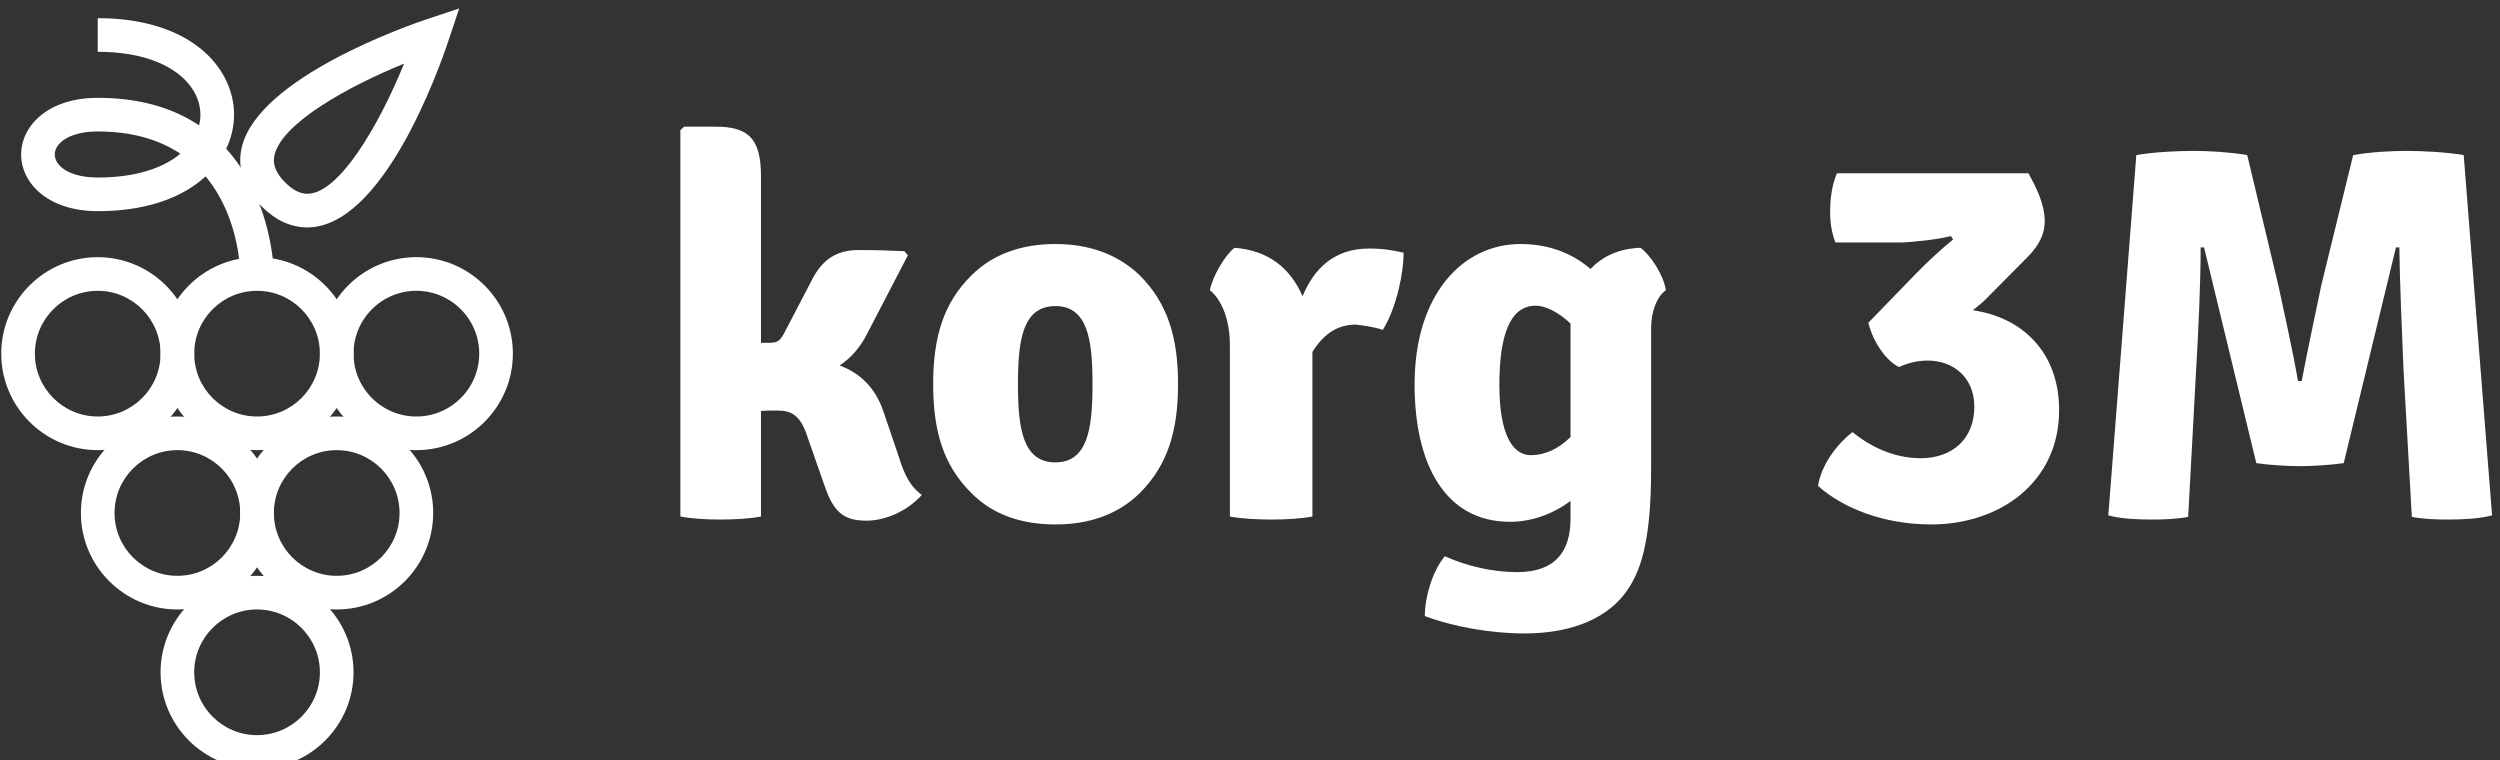 <svg data-v-423bf9ae="" xmlns="http://www.w3.org/2000/svg" viewBox="0 0 296 90" class="iconLeft"><rect x="0" y="0" width="296" height="90" fill="#333333" stroke="none"/><!----><!----><!----><g data-v-423bf9ae="" id="3522c627-4182-47a4-92a5-40807718a285" fill="white" transform="matrix(4.481,0,0,4.481,76.792,2.184)"><path d="M6.20 10.37C5.99 9.76 5.59 9.37 5.05 9.17C5.36 8.96 5.59 8.69 5.77 8.34L6.85 6.26L6.76 6.15C6.36 6.13 6.01 6.12 5.54 6.12C4.96 6.12 4.58 6.38 4.31 6.92L3.58 8.32C3.47 8.53 3.39 8.57 3.19 8.57L2.97 8.57L2.97 4.17C2.97 3.19 2.65 2.86 1.78 2.86L0.94 2.86L0.84 2.95L0.84 13.16C1.15 13.22 1.53 13.24 1.89 13.24C2.27 13.24 2.66 13.22 2.97 13.16L2.97 10.37C3.09 10.36 3.23 10.36 3.40 10.36C3.79 10.36 4.02 10.49 4.21 11.09L4.63 12.29C4.87 13.01 5.12 13.27 5.75 13.27C6.31 13.27 6.87 12.98 7.22 12.59C6.83 12.31 6.71 11.89 6.55 11.40ZM13.99 9.66C13.99 8.44 13.72 7.53 12.98 6.79C12.39 6.22 11.62 5.96 10.75 5.96C9.87 5.96 9.10 6.22 8.53 6.79C7.78 7.53 7.52 8.44 7.52 9.66C7.52 10.89 7.78 11.80 8.53 12.54C9.10 13.12 9.87 13.37 10.75 13.37C11.62 13.37 12.39 13.12 12.98 12.54C13.72 11.80 13.99 10.89 13.99 9.66ZM9.76 9.66C9.76 8.51 9.88 7.60 10.75 7.60C11.61 7.60 11.73 8.51 11.73 9.66C11.73 10.82 11.61 11.73 10.75 11.73C9.88 11.73 9.76 10.82 9.76 9.66ZM14.83 7.18C15.05 7.35 15.36 7.81 15.36 8.64L15.36 13.16C15.68 13.22 16.09 13.24 16.45 13.24C16.83 13.24 17.23 13.22 17.54 13.16L17.54 8.81C17.84 8.34 18.19 8.09 18.69 8.09C18.93 8.12 19.17 8.15 19.40 8.23C19.77 7.63 19.95 6.71 19.95 6.19C19.67 6.13 19.45 6.08 19.03 6.08C18.12 6.08 17.58 6.61 17.28 7.34C16.95 6.59 16.38 6.13 15.48 6.06C15.22 6.27 14.91 6.80 14.83 7.18ZM20.24 9.67C20.24 11.80 21.06 13.30 22.76 13.30C23.34 13.30 23.90 13.09 24.36 12.75L24.36 13.22C24.36 14.07 23.97 14.63 22.95 14.63C22.32 14.63 21.64 14.48 21.04 14.21C20.73 14.57 20.51 15.27 20.51 15.79C21.24 16.07 22.26 16.25 23.14 16.25C24.26 16.25 25.21 15.93 25.77 15.23C26.21 14.67 26.49 13.85 26.49 11.89L26.49 8.19C26.49 7.74 26.64 7.35 26.88 7.18C26.82 6.79 26.49 6.27 26.21 6.06C25.63 6.08 25.20 6.29 24.89 6.62C24.47 6.26 23.87 5.96 23.04 5.96C21.52 5.96 20.24 7.28 20.24 9.67ZM24.36 8.16L24.36 11.06C24.04 11.38 23.67 11.54 23.31 11.54C22.83 11.54 22.48 10.99 22.48 9.69C22.48 8.39 22.75 7.59 23.44 7.59C23.70 7.59 24.04 7.76 24.36 8.06ZM36.47 6.27C36.76 5.96 36.89 5.68 36.89 5.36C36.89 4.89 36.65 4.44 36.46 4.09L31.40 4.09C31.25 4.44 31.22 4.83 31.22 5.10C31.22 5.28 31.23 5.59 31.36 5.92L33.05 5.92C33.32 5.92 34.09 5.84 34.41 5.75L34.47 5.84C34.24 6.02 33.78 6.44 33.52 6.71L32.23 8.04C32.34 8.51 32.68 9.04 33.04 9.21C33.28 9.10 33.53 9.04 33.80 9.04C34.47 9.04 35.03 9.48 35.03 10.26C35.03 11.09 34.47 11.62 33.61 11.62C32.90 11.62 32.28 11.31 31.81 10.93C31.36 11.28 30.98 11.83 30.90 12.35C31.53 12.92 32.61 13.37 33.89 13.37C35.70 13.37 37.27 12.26 37.27 10.35C37.27 8.82 36.30 7.90 34.99 7.71C35.13 7.60 35.27 7.49 35.39 7.36ZM38.57 13.13C38.89 13.22 39.34 13.24 39.70 13.24C40.04 13.24 40.36 13.23 40.68 13.17L40.89 9.28C40.95 8.29 41.01 6.97 41.01 6.05L41.10 6.05L42.48 11.75C42.81 11.80 43.34 11.83 43.62 11.83C43.93 11.83 44.45 11.80 44.79 11.75L46.17 6.05L46.26 6.05C46.27 6.97 46.33 8.29 46.37 9.28L46.59 13.17C46.91 13.23 47.22 13.24 47.56 13.24C47.92 13.24 48.38 13.22 48.71 13.13L47.96 3.61C47.49 3.53 46.86 3.50 46.45 3.50C46.03 3.50 45.50 3.53 45.04 3.61L44.20 7.04C44.13 7.38 43.81 8.88 43.68 9.58L43.58 9.58C43.47 8.88 43.13 7.38 43.06 7.04L42.24 3.61C41.76 3.53 41.23 3.50 40.82 3.50C40.40 3.50 39.77 3.53 39.31 3.61Z"></path></g><!----><g data-v-423bf9ae="" id="e11563ff-031c-4b9c-ab25-5cd033834d34" transform="matrix(1.048,0,0,1.048,-17.061,-1.095)" stroke="none" fill="white"><path d="M36.32 69.9c-6.01 0-10.9-4.89-10.9-10.9s4.89-10.9 10.9-10.9 10.9 4.89 10.9 10.9-4.889 10.9-10.9 10.9zm0-18c-3.915 0-7.1 3.185-7.1 7.1s3.185 7.1 7.1 7.1 7.1-3.185 7.1-7.1-3.185-7.1-7.1-7.1z"></path><path d="M54.32 69.9c-6.011 0-10.9-4.89-10.9-10.9s4.889-10.9 10.9-10.9 10.9 4.89 10.9 10.9-4.889 10.9-10.9 10.9zm0-18c-3.915 0-7.1 3.185-7.1 7.1s3.185 7.1 7.1 7.1 7.1-3.185 7.1-7.1-3.185-7.1-7.1-7.1z"></path><path d="M45.32 87.9c-6.01 0-10.9-4.89-10.9-10.9s4.89-10.9 10.9-10.9c6.011 0 10.9 4.89 10.9 10.9s-4.889 10.9-10.9 10.9zm0-18c-3.915 0-7.1 3.185-7.1 7.1s3.185 7.1 7.1 7.1 7.1-3.185 7.1-7.1-3.185-7.1-7.1-7.1zM27.32 51.9c-6.01 0-10.9-4.89-10.9-10.9 0-6.01 4.89-10.9 10.9-10.9s10.9 4.89 10.9 10.9c0 6.011-4.889 10.9-10.9 10.9zm0-18c-3.915 0-7.1 3.185-7.1 7.1s3.185 7.1 7.1 7.1 7.1-3.185 7.1-7.1-3.185-7.1-7.1-7.1z"></path><path d="M45.32 51.9c-6.01 0-10.9-4.89-10.9-10.9 0-6.01 4.89-10.9 10.9-10.9 6.011 0 10.9 4.89 10.9 10.9.001 6.011-4.889 10.9-10.9 10.9zm0-18c-3.915 0-7.1 3.185-7.1 7.1s3.185 7.1 7.1 7.1 7.1-3.185 7.1-7.1-3.185-7.1-7.1-7.1z"></path><path d="M63.32 51.9c-6.011 0-10.9-4.89-10.9-10.9 0-6.01 4.89-10.9 10.9-10.9s10.9 4.89 10.9 10.9c.001 6.011-4.889 10.9-10.9 10.9zm0-18c-3.915 0-7.1 3.185-7.1 7.1s3.185 7.1 7.1 7.1 7.1-3.185 7.1-7.1-3.185-7.1-7.1-7.1zM43.42 32.004c-.002-.407-.1-6.466-3.917-11.033-2.506 2.31-6.519 3.928-12.183 3.928-5.679 0-8.65-3.22-8.65-6.4s2.971-6.4 8.65-6.4c4.942 0 8.657 1.243 11.449 3.108.102-.402.151-.807.151-1.208 0-3.419-3.63-7.1-11.6-7.1V3.1c10.581 0 15.4 5.65 15.4 10.9a8.94 8.94 0 0 1-.887 3.853c5.293 5.832 5.388 14.019 5.388 14.147h-3.8 1.9l-1.901.004zM27.32 15.9c-3.184 0-4.85 1.308-4.85 2.6s1.666 2.6 4.85 2.6c4.387 0 7.458-1.115 9.334-2.688-2.266-1.507-5.293-2.512-9.334-2.512z"></path><path d="M50.989 26.737h-.002c-1.845 0-3.586-.806-5.173-2.394-2.534-2.534-2.605-5.02-2.218-6.659 1.868-7.912 19.011-13.837 20.96-14.487l3.604-1.201-1.2 3.605c-1.177 3.529-7.475 21.136-15.971 21.136zM61.933 8.229c-6.294 2.571-13.78 6.692-14.639 10.33-.154.657-.198 1.693 1.207 3.099.861.861 1.675 1.28 2.487 1.28 3.594 0 8.084-7.686 10.945-14.709z"></path></g><!----></svg>